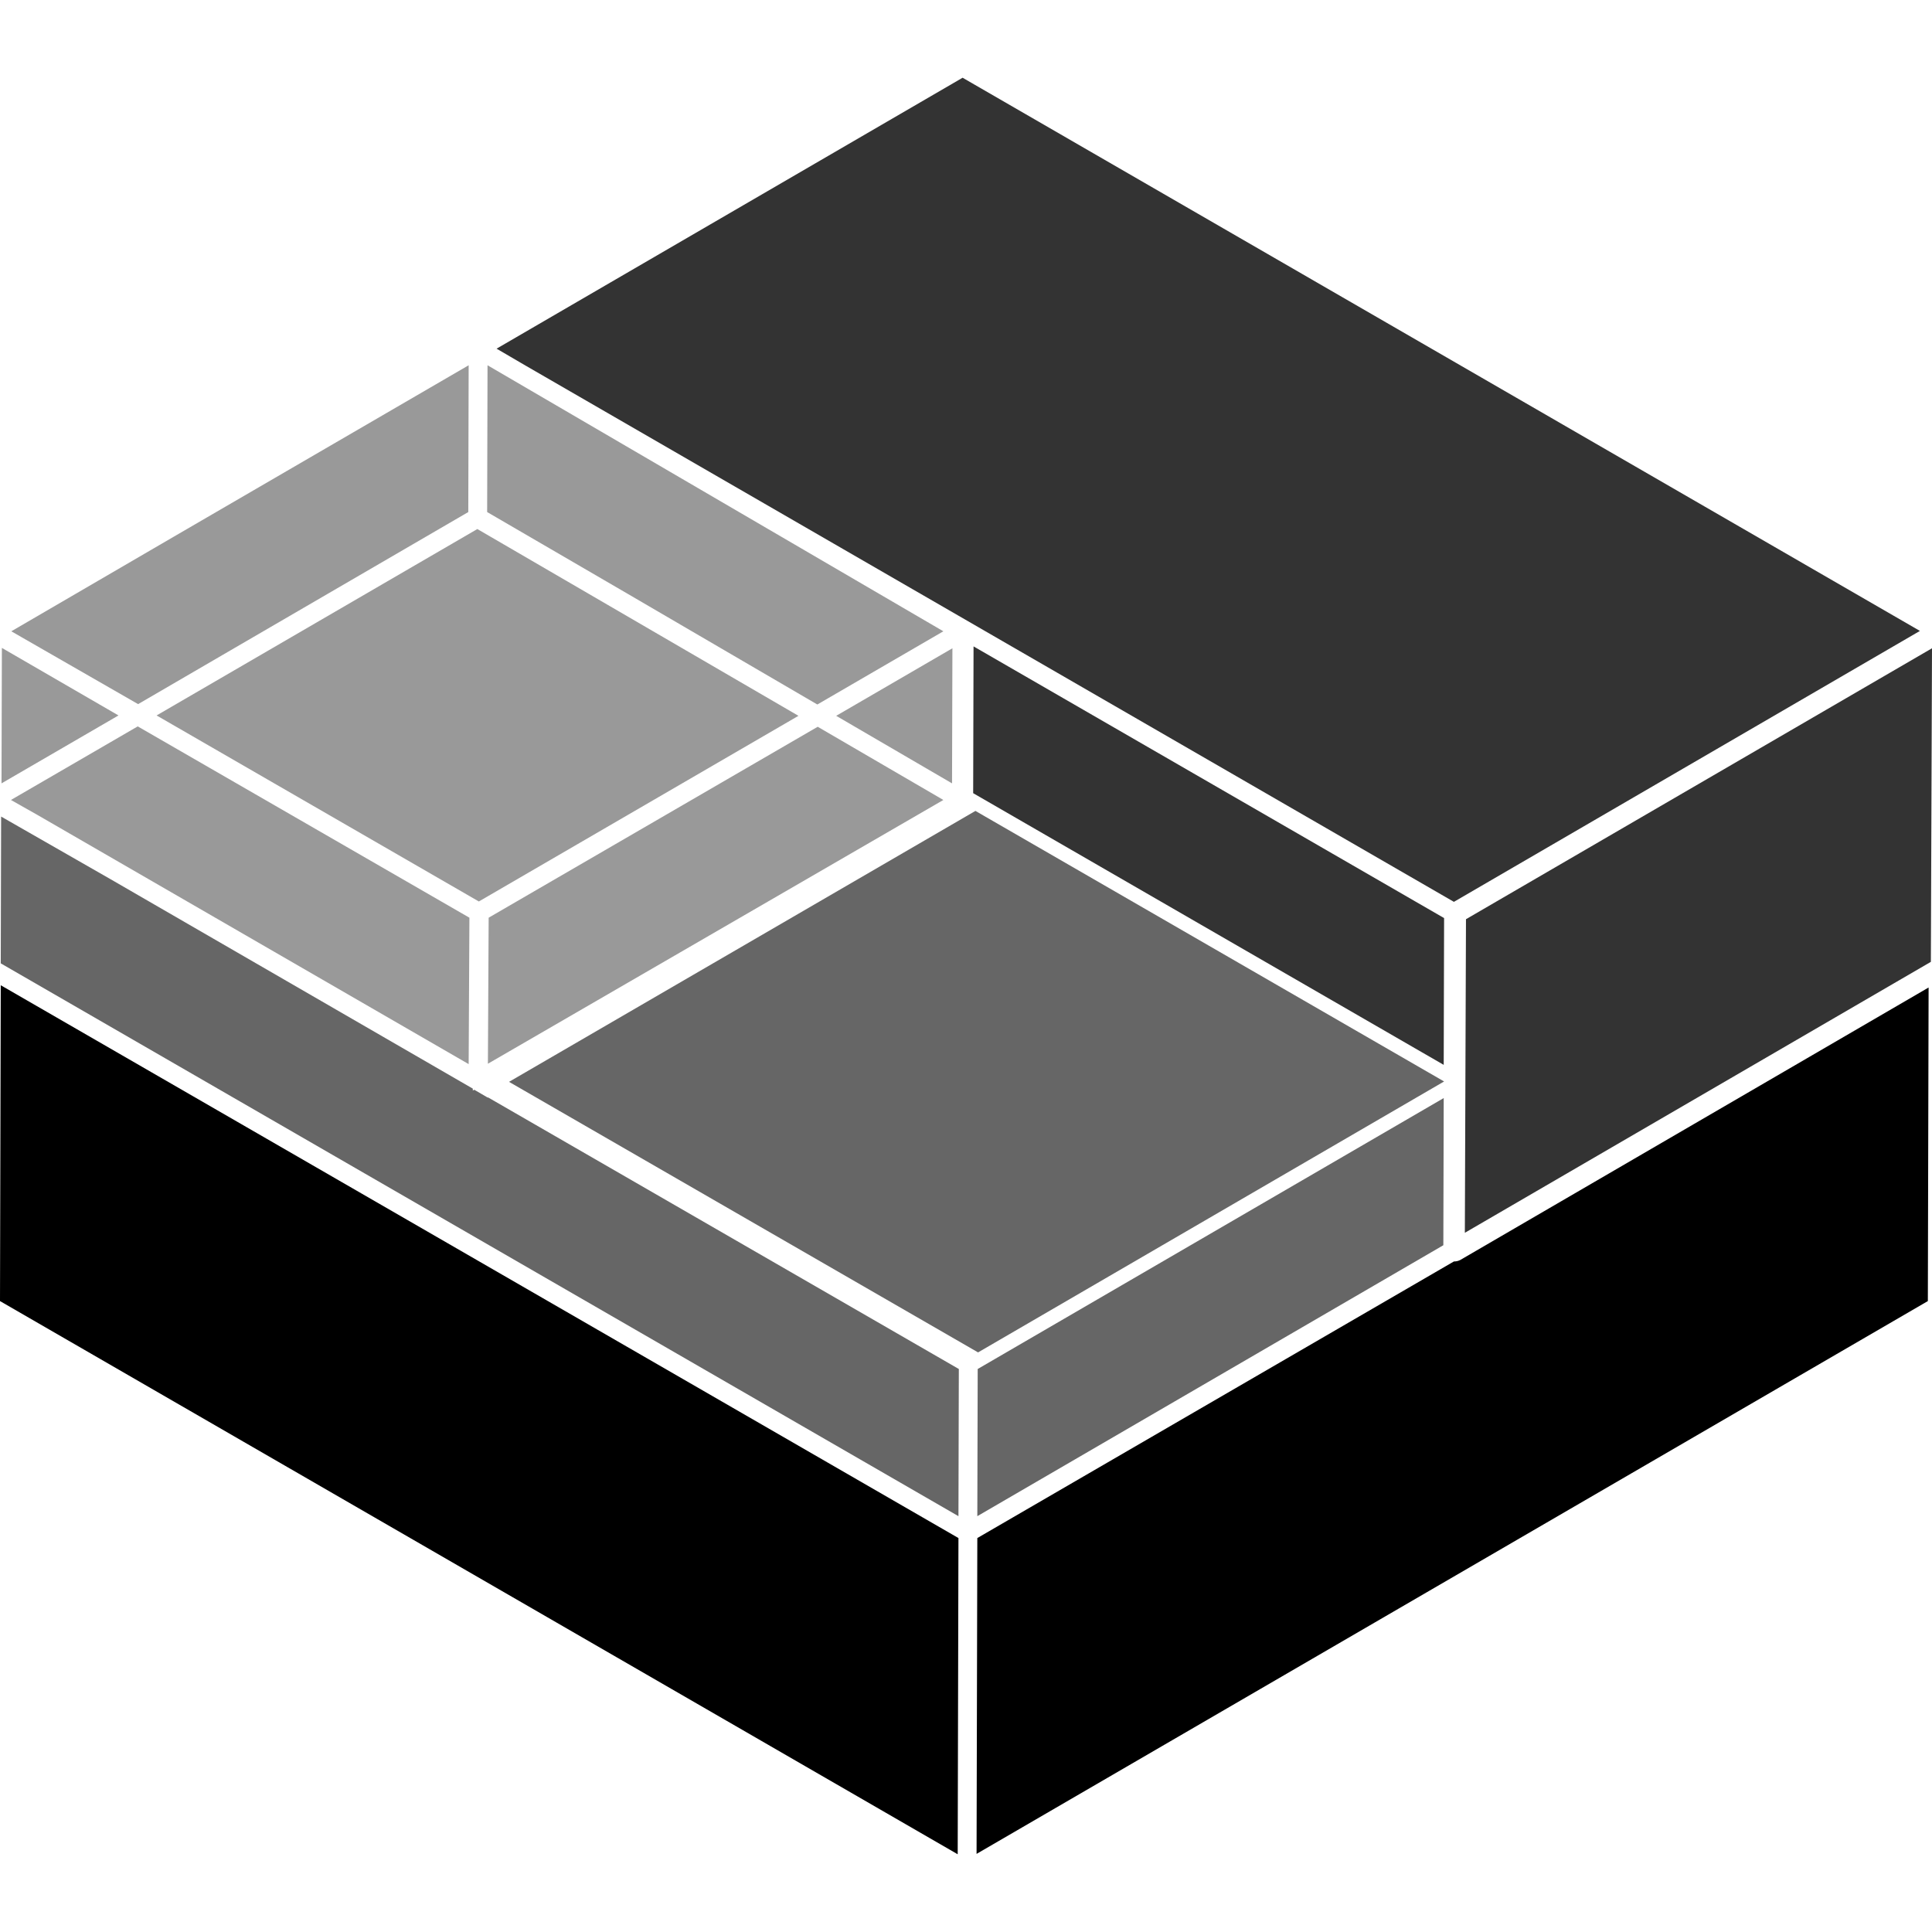 <svg xmlns="http://www.w3.org/2000/svg" xml:space="preserve" viewBox="0 0 512 512"><path d="M.2 261.1 254 407.6l-.2 83.8L0 344.8zm385.1 73.2L259 407.6l-.2 83.7 252.1-146.5.2-83.1L387 333.9c-.6.3-1.1.4-1.7.4"/><path d="m232.6 150.8-93.3-53.9-7.7-4.5 123.5-71.8 253.7 146.6L385.3 239zm150.1 92.5-124.7-72-.1 38.9 124.7 72zM512 171.8l-123.5 71.8-.3 83.1 123.5-71.8z" style="opacity:.8"/><path d="M259.1 362.8 382.6 291l-.1 39L259 401.8zm-5 0-124.8-72v.1l-3.6-2.1-.4.2v-.5l-96-55.5-29-16.6-.1 38.9L254 401.8zm4.4-147.9-123.6 71.8 124.3 71.7 123.5-71.8z" style="opacity:.6"/><path d="m46.1 142.2 78.1-45.4-.1 38.9L61 172.4l-24.4 14.2L3 167.3zm80.4-2-85 49.4 85.4 49.3 84.7-49.2zM.4 207.6l31-18L.5 171.7zm221.2-17.9 30.7 17.9.1-35.8zm-5-3 33.4-19.4-120.8-70.5-.1 38.9 37.3 21.7zm-87.1 56.5-.2 38.7L250 212l-33.3-19.4zm-93-50.7L2.9 212l6.9 3.9L124.2 282l.2-38.8-69-39.8z" style="opacity:.4"/></svg>